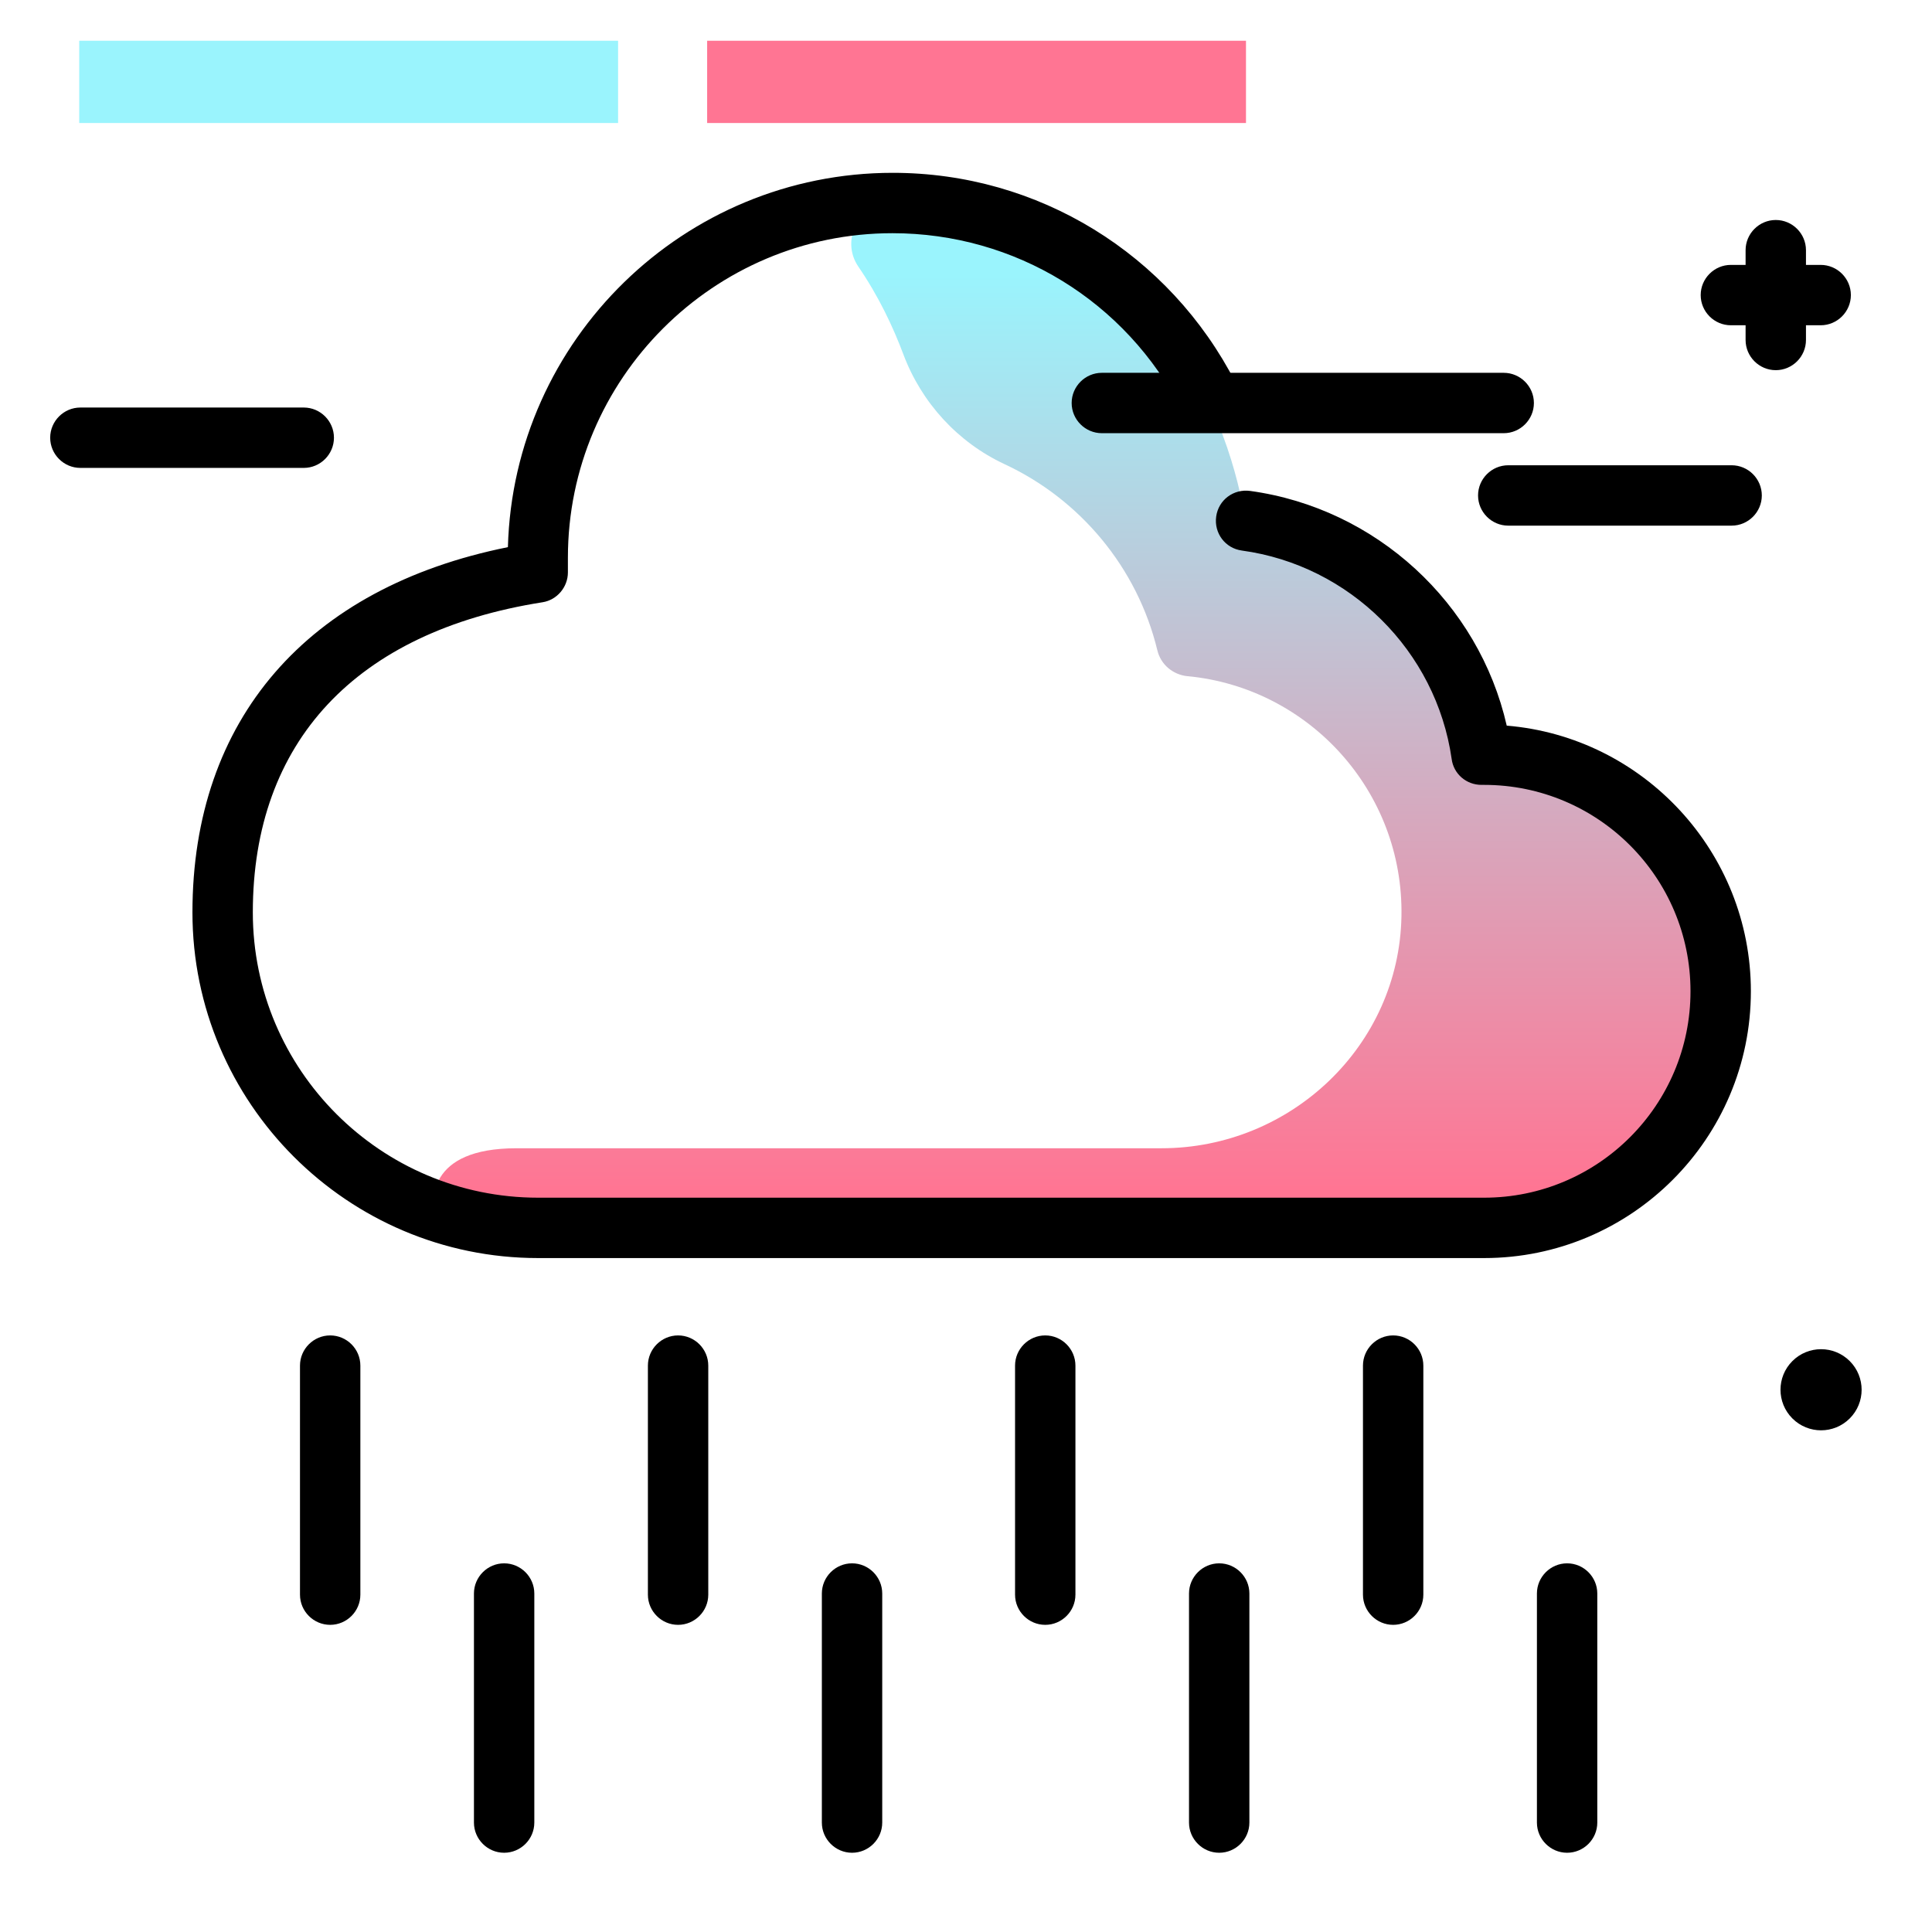 <svg version="1.1" id="Layer_1" xmlns="http://www.w3.org/2000/svg" xmlns:xlink="http://www.w3.org/1999/xlink" x="0px" y="0px" viewBox="0 0 512 512" enable-background="new 0 0 512 512" xml:space="preserve">
<linearGradient id="SVGID_1_" gradientUnits="userSpaceOnUse" x1="285.73" y1="315.382" x2="285.73" y2="72.864" class="gradient-element">
	<stop offset="0" class="primary-color-gradient" style="stop-color: #FF7593"></stop>
	<stop offset="1" class="secondary-color-gradient" style="stop-color: #9AF4FD"></stop>
</linearGradient>
<path fill="url(#SVGID_1_)" d="M140.8,325.4h251.5c34.4,0,63.1-27.3,63.6-61.7c0.5-35-27.8-63.6-62.7-63.6h-0.8
	c-4.6-32.1-30.2-57.6-62.4-62c0,0-9.7-84.3-93.5-84.3h-0.2c-8.6,0-13.7,9.8-8.8,16.9c5.4,7.9,9.2,16,11.9,23.2
	c4.8,12.8,14.4,23.3,26.8,29.1c20,9.3,35.2,27.4,40.5,49.3c0.9,3.8,4.1,6.5,8,6.9c0,0,0,0,0.1,0c32.1,3.1,57.2,30.5,56.6,63.6
	c-0.6,34.3-29.3,61.5-63.6,61.5H140.8v0l-3.9,0c-11.9,0-17.6,3.5-20.2,7.7c-3.7,5.9,0.7,13.5,7.6,13.5H140.8z"></path>
<g>
	<path fill="#FF7593" class="primary-color" d="M187.4,32.6V10.8h142.8v21.8H187.4z"></path>
	<path fill="#9AF4FD" class="secondary-color" d="M21,32.6V10.8h142.8v21.8H21z"></path>
</g>
<path d="M393.3,333.4H142.6c-50.5,0-91.6-41.1-91.6-91.6c0-51.1,30.4-86.1,83.6-96.8c1.5-55,46.7-99.2,102-99.2
	c38.5,0,73.3,21.4,90.9,55.7c2,3.9,0.5,8.8-3.5,10.8c-3.9,2-8.8,0.5-10.8-3.5c-14.8-29-44.2-47-76.7-47c-47.4,0-86,38.6-86,86v3.9
	c0,3.9-2.9,7.3-6.7,7.9C94.3,167.4,67,196.6,67,241.8c0,41.7,33.9,75.6,75.6,75.6h250.7c30.2,0,54.7-24.5,54.7-54.7
	S423.5,208,393.3,208h-0.7c-4,0-7.4-2.9-7.9-6.9c-4.1-28.6-27-51.3-55.6-55.2c-4.4-0.6-7.4-4.6-6.8-9s4.6-7.4,9-6.8
	c33.4,4.6,60.6,29.7,68,62.2c36.2,3,64.7,33.5,64.7,70.4C464,301.7,432.3,333.4,393.3,333.4z M95.5,422.6v-60.7c0-4.4-3.6-8-8-8
	s-8,3.6-8,8v60.7c0,4.4,3.6,8,8,8S95.5,427,95.5,422.6z M141.6,483v-60.7c0-4.4-3.6-8-8-8s-8,3.6-8,8V483c0,4.4,3.6,8,8,8
	S141.6,487.4,141.6,483z M187.7,422.6v-60.7c0-4.4-3.6-8-8-8c-4.4,0-8,3.6-8,8v60.7c0,4.4,3.6,8,8,8
	C184.1,430.6,187.7,427,187.7,422.6z M233.8,483v-60.7c0-4.4-3.6-8-8-8s-8,3.6-8,8V483c0,4.4,3.6,8,8,8S233.8,487.4,233.8,483z
	 M285,422.6v-60.7c0-4.4-3.6-8-8-8s-8,3.6-8,8v60.7c0,4.4,3.6,8,8,8S285,427,285,422.6z M331.1,483v-60.7c0-4.4-3.6-8-8-8
	s-8,3.6-8,8V483c0,4.4,3.6,8,8,8S331.1,487.4,331.1,483z M377.2,422.6v-60.7c0-4.4-3.6-8-8-8s-8,3.6-8,8v60.7c0,4.4,3.6,8,8,8
	S377.2,427,377.2,422.6z M423.3,483v-60.7c0-4.4-3.6-8-8-8s-8,3.6-8,8V483c0,4.4,3.6,8,8,8S423.3,487.4,423.3,483z"></path>
<path fill="#000000" d="M470.6,98.1c-4.4,0-8-3.6-8-8v-3.9h-3.9c-4.4,0-8-3.6-8-8s3.6-8,8-8h3.9v-3.9c0-4.4,3.6-8,8-8s8,3.6,8,8v3.9
	h3.9c4.4,0,8,3.6,8,8s-3.6,8-8,8h-3.9v3.9C478.6,94.5,475,98.1,470.6,98.1z M406.5,106.8c0-4.4-3.6-8-8-8H292c-4.4,0-8,3.6-8,8
	s3.6,8,8,8h106.5C402.9,114.8,406.5,111.2,406.5,106.8z M458.9,123.3h-59.2c-4.4,0-8,3.6-8,8s3.6,8,8,8h59.2c4.4,0,8-3.6,8-8
	S463.3,123.3,458.9,123.3z M80.5,108H21.3c-4.4,0-8,3.6-8,8s3.6,8,8,8h59.2c4.4,0,8-3.6,8-8S84.9,108,80.5,108z M490.2,360.7
	c-4.2-4.2-11-4.2-15.2,0c-4.2,4.2-4.2,11,0,15.2c4.2,4.2,11,4.2,15.2,0S494.4,364.9,490.2,360.7z"></path>
</svg>